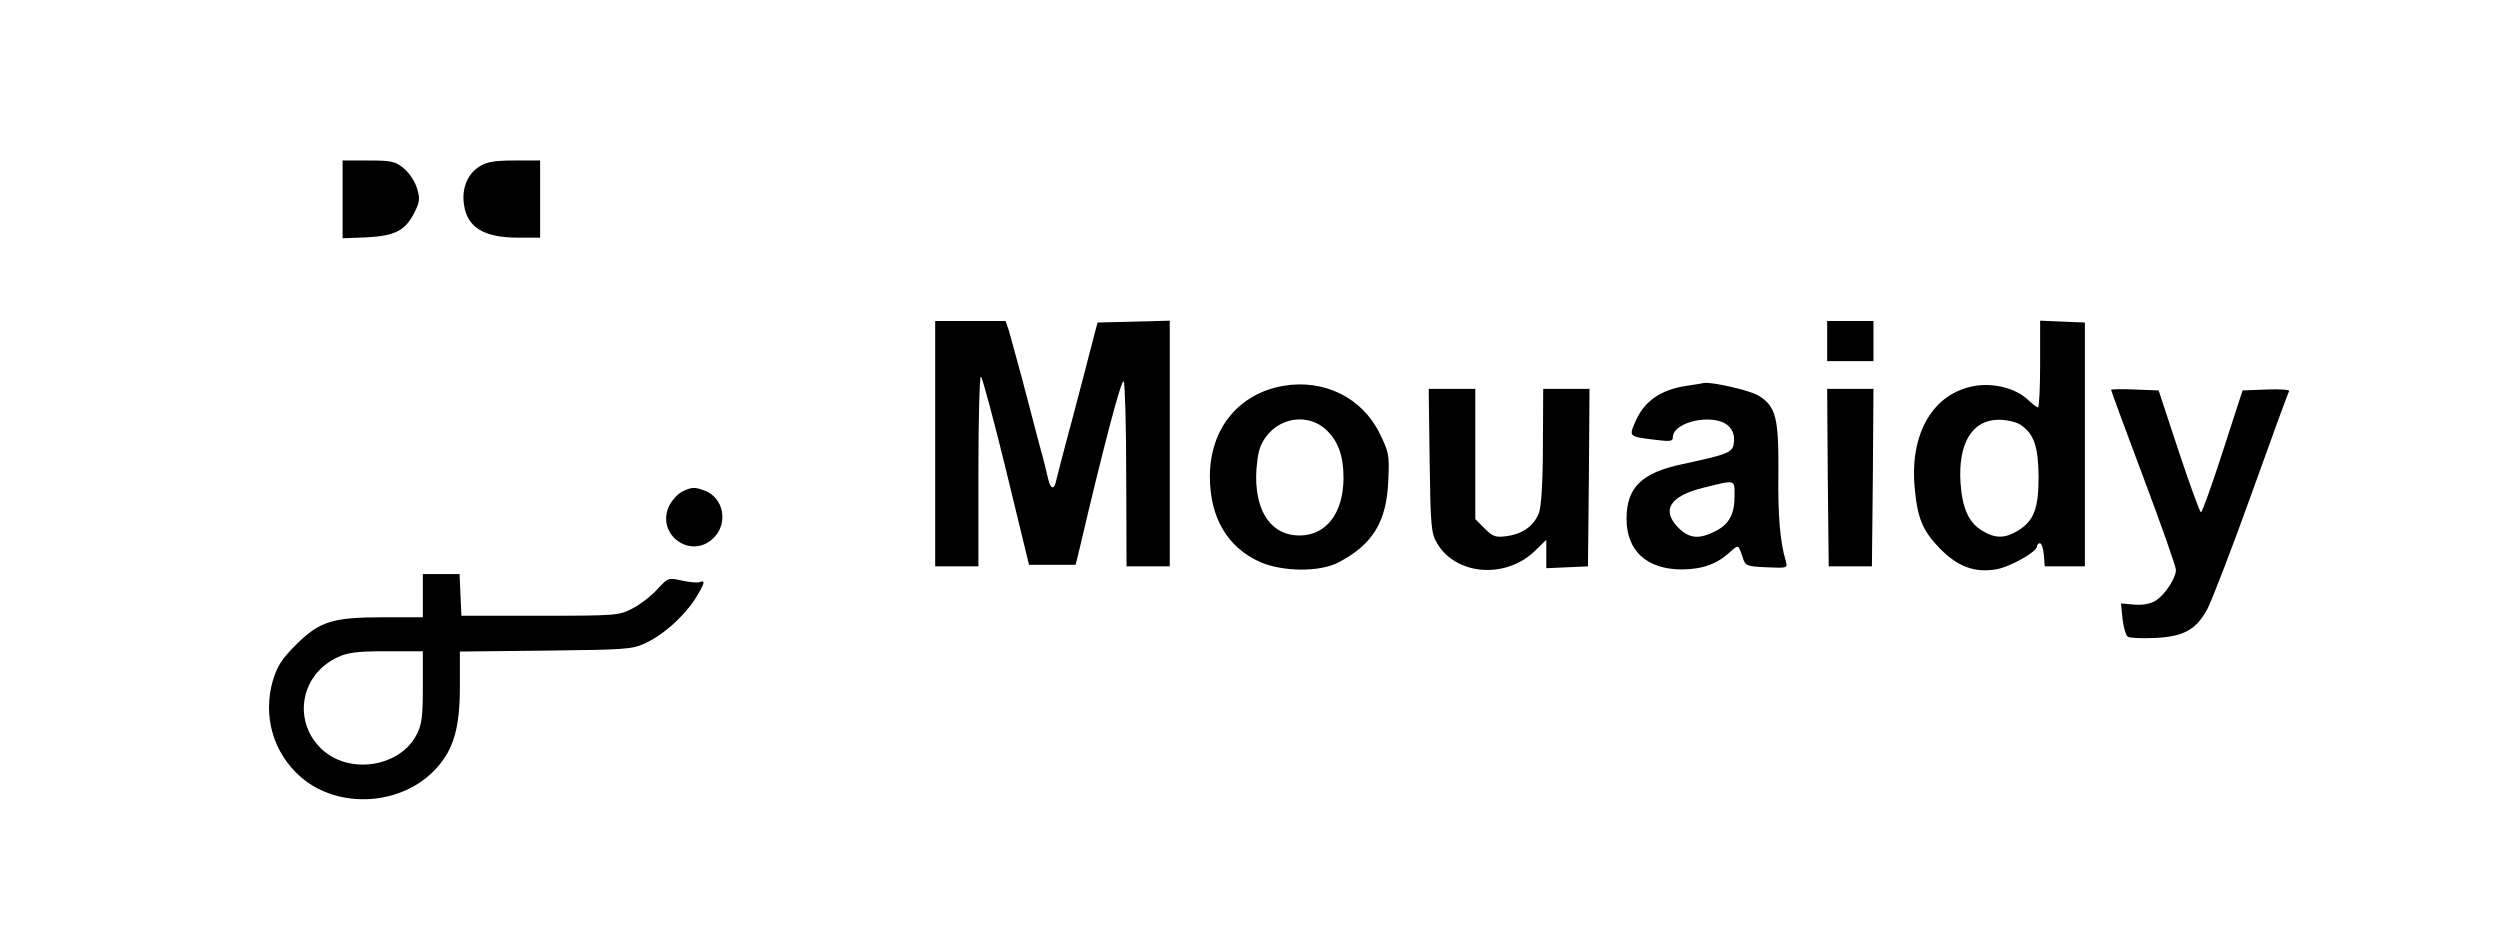 <?xml version="1.0" standalone="no"?>
<!DOCTYPE svg PUBLIC "-//W3C//DTD SVG 20010904//EN"
 "http://www.w3.org/TR/2001/REC-SVG-20010904/DTD/svg10.dtd">
<svg version="1.0" xmlns="http://www.w3.org/2000/svg"
 width="810pt" height="308pt" viewBox="0 0 810 308"
 preserveAspectRatio="xMidYMid meet">

<g transform="translate(0,308) scale(0.1,-0.1)"
fill="#000000" stroke="none">
<path d="M1110 2434 l0 -126 79 3 c92 5 125 22 155 83 16 32 17 44 7 76 -6 21
-25 50 -42 64 -28 23 -39 26 -115 26 l-84 0 0 -126z"/>
<path d="M1554 2541 c-39 -24 -58 -70 -51 -122 10 -76 64 -109 177 -109 l70 0
0 125 0 125 -82 0 c-64 0 -90 -4 -114 -19z"/>
<path d="M3030 1643 l0 -398 70 0 70 0 0 308 c0 169 4 307 8 307 4 0 41 -137
82 -305 l74 -305 76 0 75 0 13 53 c77 329 137 557 143 541 4 -11 8 -149 8
-309 l1 -290 70 0 70 0 0 398 0 398 -117 -3 -117 -3 -17 -65 c-9 -36 -38 -146
-64 -245 -27 -99 -50 -190 -53 -202 -6 -31 -18 -29 -26 5 -3 15 -16 68 -30
117 -13 50 -38 144 -55 210 -18 66 -37 135 -42 153 l-11 32 -114 0 -114 0 0
-397z"/>
<path d="M5920 1975 l0 -65 75 0 75 0 0 65 0 65 -75 0 -75 0 0 -65z"/>
<path d="M6610 1900 c0 -77 -3 -140 -7 -140 -4 0 -19 12 -34 26 -38 36 -112
55 -174 43 -131 -24 -206 -151 -192 -323 9 -104 25 -144 82 -203 57 -58 111
-79 180 -68 44 6 135 57 135 75 0 5 4 10 9 10 6 0 11 -17 13 -37 l3 -38 65 0
65 0 0 395 0 395 -72 3 -73 3 0 -141z m-64 -196 c44 -29 58 -70 59 -169 0
-103 -15 -143 -68 -175 -41 -25 -73 -25 -114 0 -45 27 -65 73 -71 156 -8 128
38 204 124 204 25 0 56 -7 70 -16z"/>
<path d="M4159 1830 c-146 -25 -239 -139 -239 -294 0 -133 57 -230 163 -277
73 -32 194 -33 254 -1 111 58 156 132 161 265 4 83 2 92 -28 153 -57 116 -180
176 -311 154z m135 -140 c41 -37 59 -85 59 -160 -1 -113 -56 -185 -143 -185
-87 0 -140 71 -140 188 0 37 6 82 14 100 36 88 142 116 210 57z"/>
<path d="M5465 1830 c-87 -13 -140 -51 -169 -122 -18 -42 -17 -43 67 -53 48
-6 57 -5 57 8 0 52 137 80 181 36 14 -14 19 -30 17 -51 -3 -34 -14 -39 -168
-72 -132 -28 -180 -76 -180 -177 0 -104 66 -164 180 -164 67 1 113 17 157 58
26 23 25 23 39 -18 9 -29 12 -30 78 -33 67 -3 68 -3 62 20 -19 64 -26 150 -24
289 1 176 -8 212 -64 247 -27 17 -154 46 -178 41 -3 -1 -28 -5 -55 -9z m155
-355 c0 -61 -17 -93 -62 -116 -53 -27 -84 -24 -119 10 -58 58 -29 104 81 131
104 26 100 27 100 -25z"/>
<path d="M4632 1588 c3 -214 5 -236 24 -268 61 -104 222 -117 317 -25 l37 36
0 -46 0 -46 68 3 67 3 3 288 2 287 -75 0 -75 0 -1 -182 c0 -115 -5 -196 -12
-217 -15 -43 -52 -71 -105 -78 -36 -5 -45 -2 -72 25 l-30 30 0 211 0 211 -76
0 -75 0 3 -232z"/>
<path d="M5922 1533 l3 -288 70 0 70 0 3 288 2 287 -75 0 -75 0 2 -287z"/>
<path d="M6840 1817 c0 -3 47 -131 105 -285 58 -154 105 -288 105 -298 0 -27
-35 -80 -64 -99 -17 -11 -40 -16 -70 -14 l-44 4 5 -50 c3 -27 11 -54 17 -58 6
-4 45 -6 87 -4 94 4 135 27 171 94 14 27 79 194 143 373 64 179 119 329 122
333 3 4 -30 7 -73 5 l-78 -3 -64 -197 c-35 -109 -67 -198 -71 -198 -3 0 -36
89 -72 198 l-65 197 -77 3 c-42 2 -77 1 -77 -1z"/>
<path d="M2210 1487 c-14 -7 -32 -27 -41 -44 -47 -95 72 -180 145 -104 46 48
30 128 -30 151 -33 13 -44 12 -74 -3z"/>
<path d="M1370 1150 l0 -70 -128 0 c-165 0 -207 -13 -284 -90 -45 -45 -60 -69
-74 -115 -33 -115 1 -234 90 -312 122 -107 330 -94 440 28 56 61 76 132 76
264 l0 114 278 3 c258 3 280 4 323 24 58 27 124 86 161 143 31 50 35 63 15 55
-8 -3 -34 0 -58 5 -43 10 -45 9 -79 -28 -19 -21 -55 -49 -80 -62 -44 -23 -50
-24 -300 -24 l-255 0 -3 68 -3 67 -59 0 -60 0 0 -70z m0 -295 c0 -96 -3 -122
-20 -155 -52 -102 -209 -130 -300 -54 -104 88 -81 248 45 305 31 15 65 19 158
19 l117 0 0 -115z"/>
</g>
</svg>
